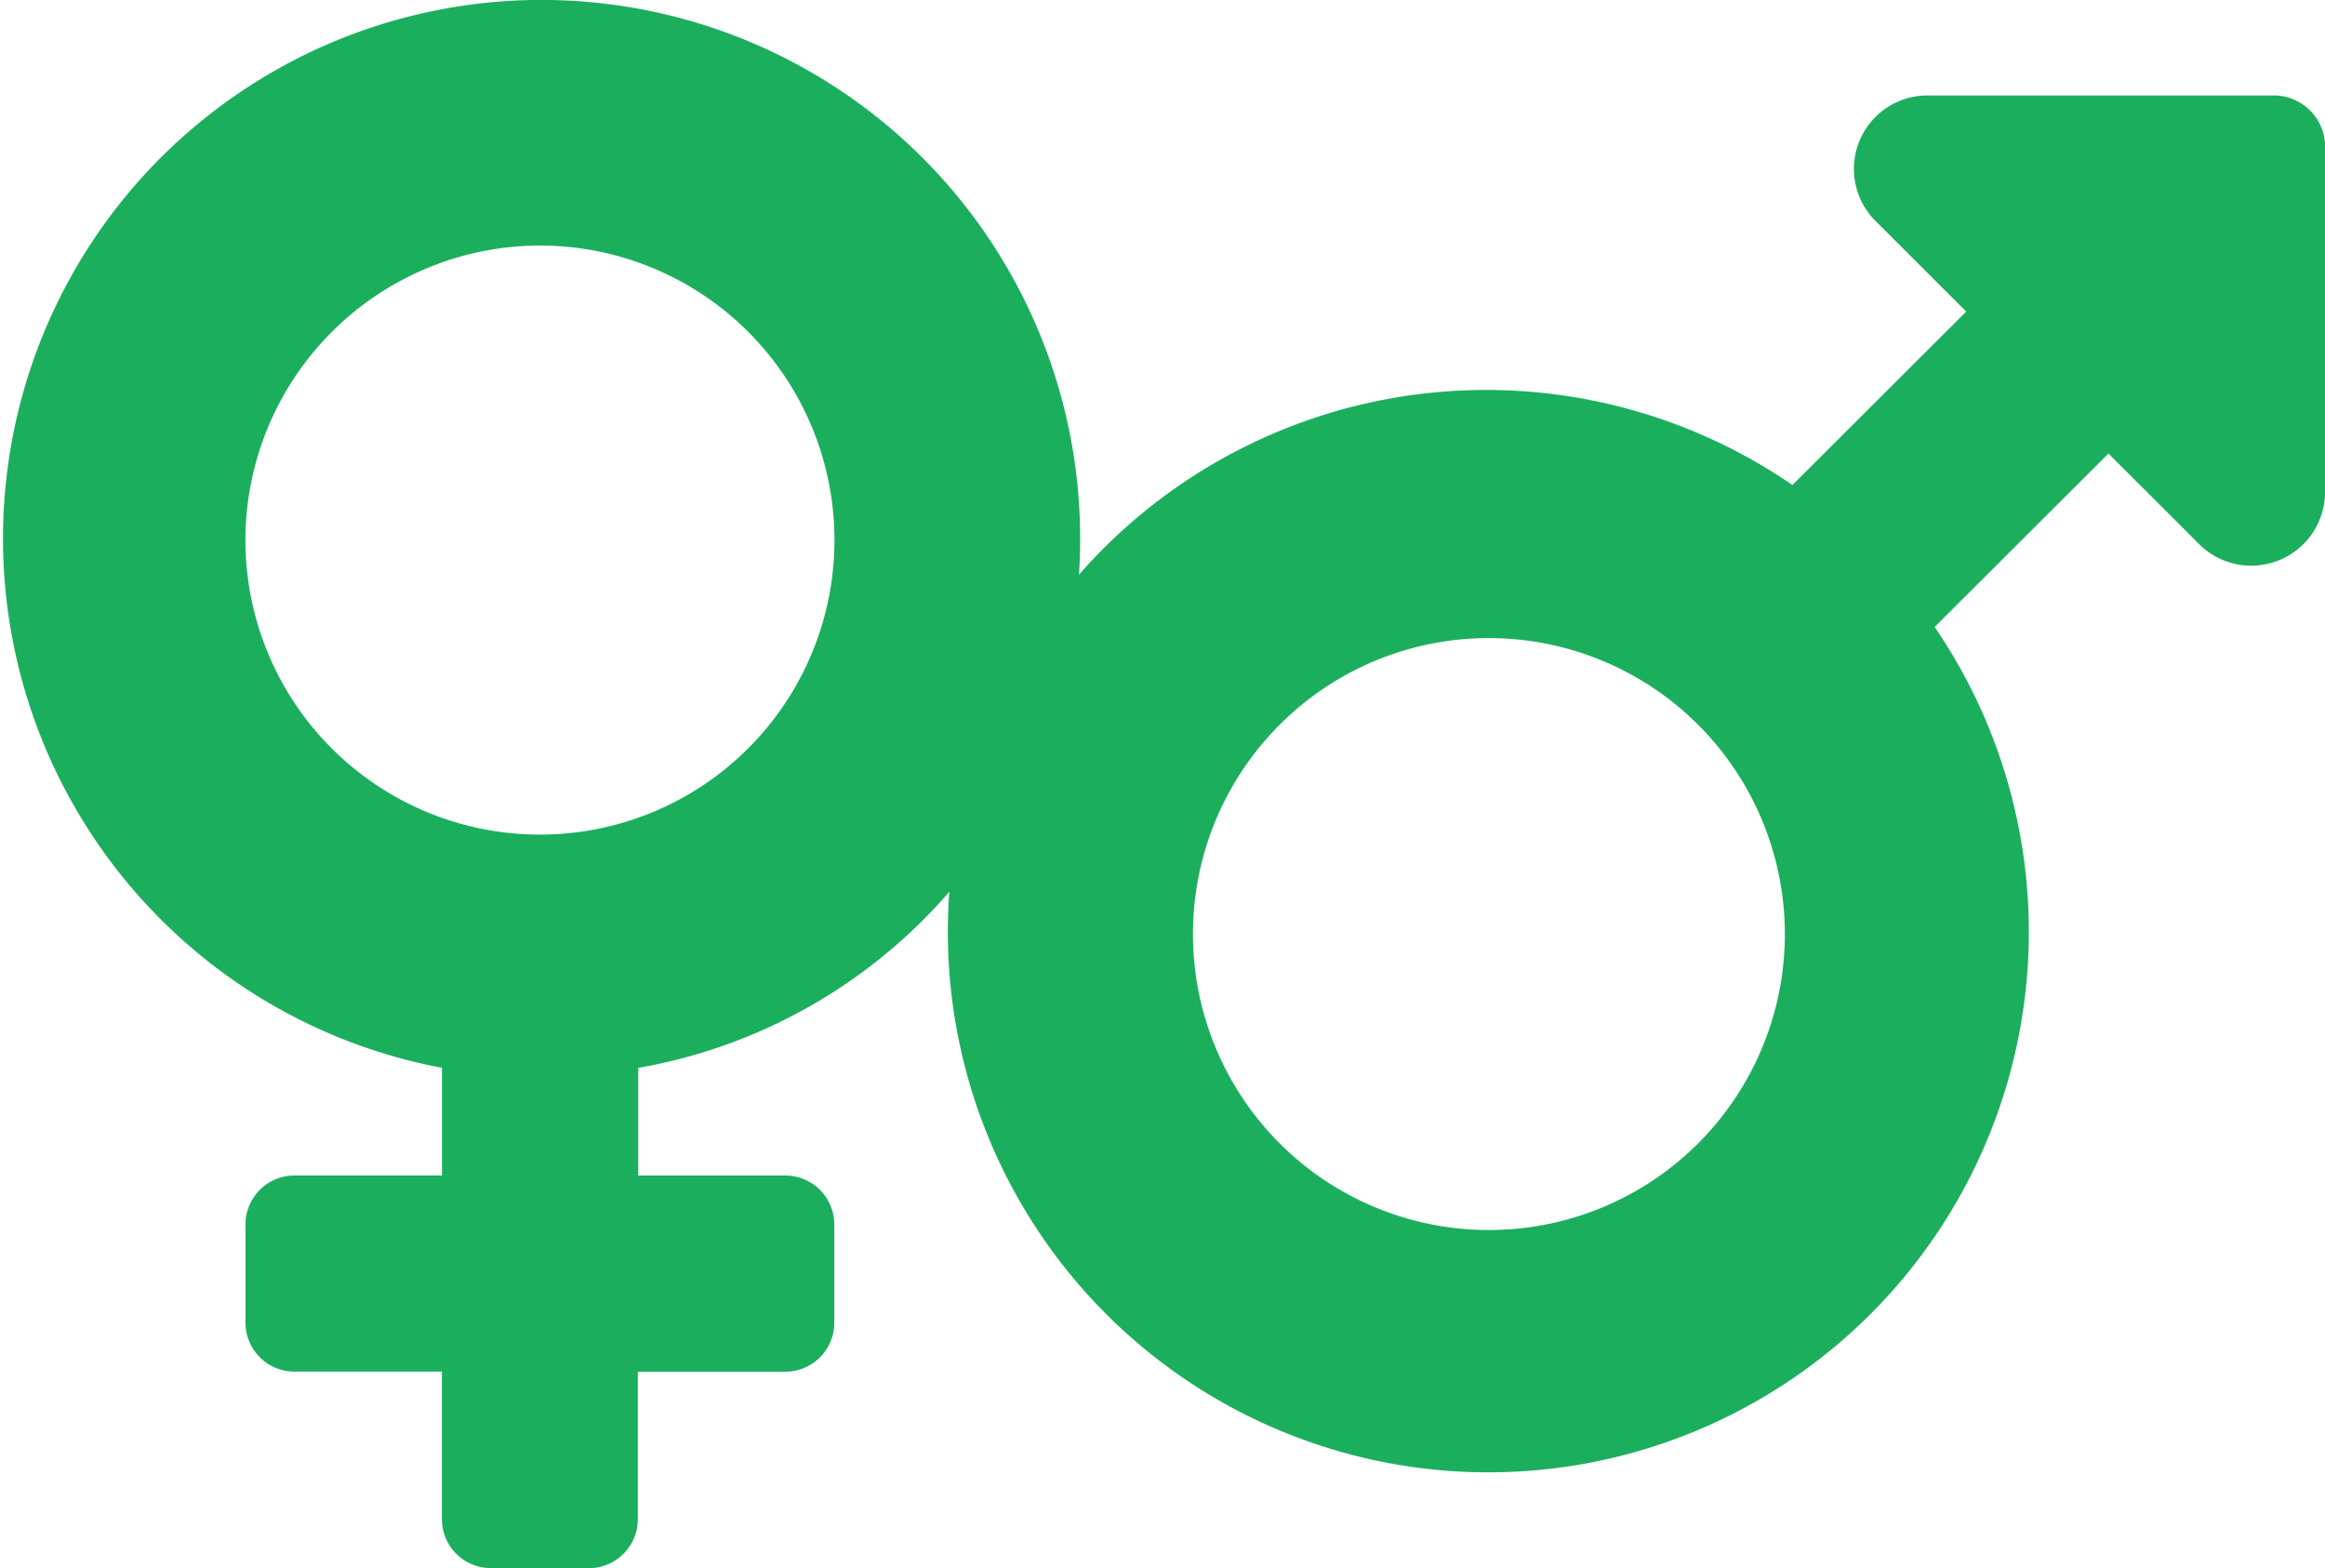<svg xmlns="http://www.w3.org/2000/svg" width="32.563" height="21.962" viewBox="0 0 32.563 21.962">
  <g id="Gender" transform="translate(-307.688 -631.751)">
    <path id="Union_17" data-name="Union 17" d="M20700.877,741.963a.686.686,0,0,1-.687-.687v-2.065h-2.064a.686.686,0,0,1-.687-.687v-1.373a.686.686,0,0,1,.688-.687h2.064v-1.508a7.543,7.543,0,1,1,8.938-7.392c0,.164-.006.327-.016.488l.066-.077a7.577,7.577,0,0,1,9.926-1.181l2.434-2.429-1.27-1.269a1.029,1.029,0,0,1,.729-1.758h4.838a.719.719,0,0,1,.729.687v4.869a1.034,1.034,0,0,1-1.764.728l-1.27-1.269-2.434,2.429a7.57,7.57,0,1,1-13.8,3.708,7.446,7.446,0,0,1-4.357,2.467v1.508H20705a.686.686,0,0,1,.686.687v1.373a.686.686,0,0,1-.686.687h-2.066v2.065a.686.686,0,0,1-.686.687Zm11.053-11.818a4.145,4.145,0,1,0,2.924-1.207A4.135,4.135,0,0,0,20711.93,730.145Zm-14.492-2.58a4.125,4.125,0,1,0,4.125-4.125A4.131,4.131,0,0,0,20697.438,727.565Z" transform="translate(-20386.313 -88.25)" fill="#1baf5d"/>
  </g>
</svg>
